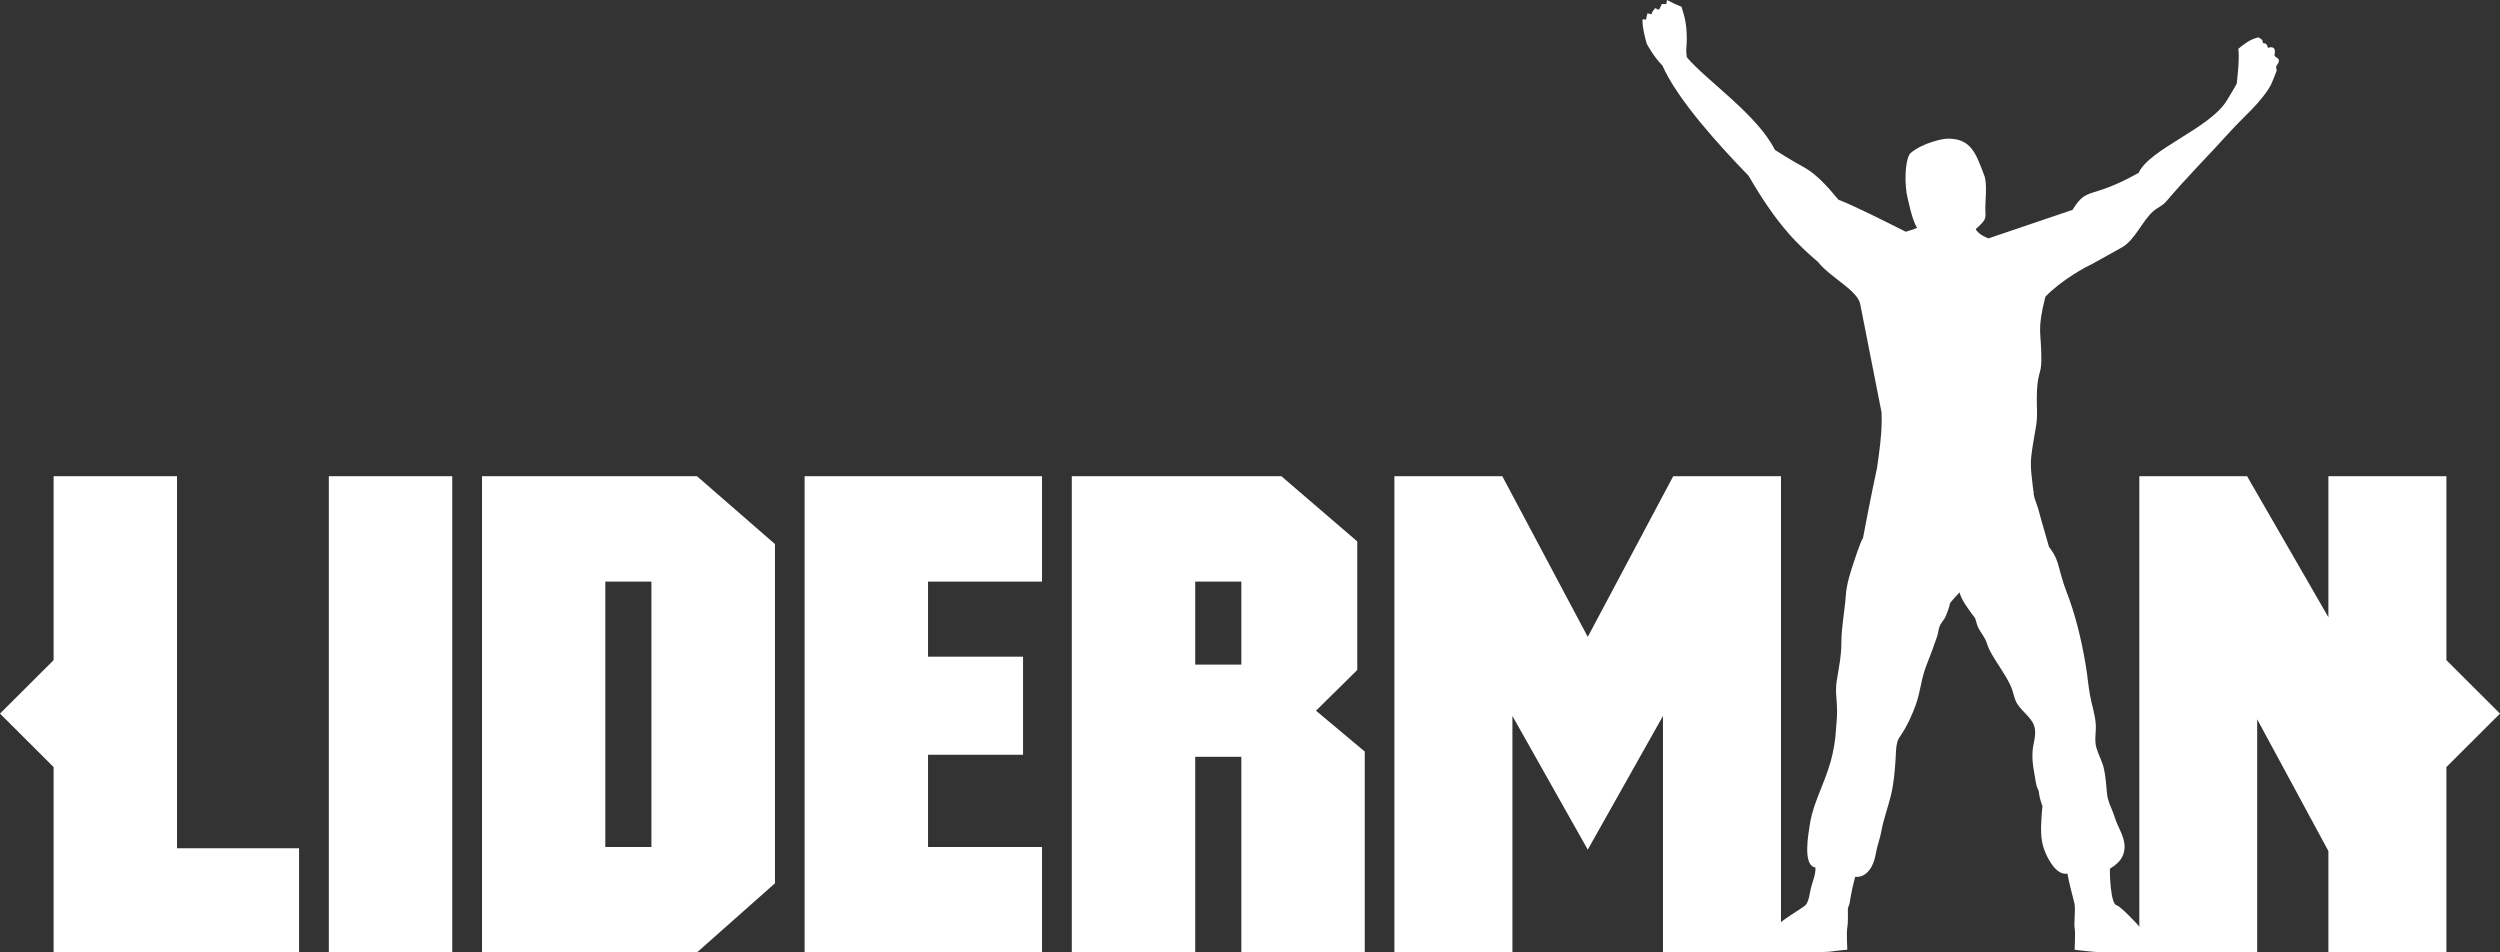 <?xml version="1.0" encoding="UTF-8"?>
<svg id="Capa_2" data-name="Capa 2" xmlns="http://www.w3.org/2000/svg" viewBox="0 0 180.49 68.76">
  <rect x="0" y="0" width="180.49" height="68.76" fill="#333333" stroke="none"/>
  <defs>
    <style>
      .cls-1 {
        fill: #ffffff;
      }

      .cls-2 {
        fill: #ffffff;
      }
    </style>
  </defs>
  <g id="Capa_1-2" data-name="Capa 1">
    <g>
      <path class="cls-2" d="M164.53,4.37c0-.2-.32-.22-.32-.4,0-.01.03-.18.03-.24,0-.18-.06-.32-.29-.32-.09,0-.21.05-.22.05s0-.36-.36-.35c0-.33-.21-.29-.3-.42-.7.16-1.12.56-1.47.83.11.78-.12,2.53-.12,2.53-.24.41-.47.83-.74,1.25-1.25,1.99-5.54,3.45-6.34,5.18-3.56,1.99-3.69.92-4.77,2.67-1.44.49-4.59,1.56-6.07,2.06,0,0-.73-.26-.92-.67.85-.75.7-.78.69-1.5,0-.48.15-1.8-.07-2.36-.62-1.65-.97-2.67-2.63-2.67-.42,0-1.83.32-2.68,1.03-.34.28-.48,1.67-.3,2.91,0,0,.42,2.14.77,2.49-.16.09-.65.24-.83.29-1.32-.66-3.66-1.85-4.86-2.31-.83-1.01-1.62-1.85-2.43-2.31,0,0-1.07-.58-2.16-1.29-1.27-2.55-4.96-5.02-6.36-6.69-.09-.63,0-.71,0-1.27,0-1.4-.25-1.87-.38-2.37-.33-.13-.76-.33-1.05-.49-.02.09-.04.21-.04.29-.11.01-.23,0-.34,0-.04.14-.14.31-.2.41-.17-.03-.16-.09-.28-.11-.12.16-.22.26-.26.44-.04,0-.25-.06-.29-.07-.04.12-.09.36-.1.46-.07-.02-.16-.02-.25-.03-.05.49.2,1.44.3,1.77,0,0,.48.92,1.13,1.57,1.07,2.45,4.14,5.82,6.22,7.96,2.16,3.73,3.66,5.05,5.02,6.23.87,1.11,2.83,2.02,3.04,3.03l1.54,7.82c0,.18.01.36.01.55,0,1.14-.17,2.28-.33,3.43,0,0-.5,2.32-1.02,5.1-.05.08-.1.17-.15.29-.18.45-.33.89-.48,1.35-.27.79-.55,1.66-.61,2.5-.08,1.17-.32,2.26-.32,3.43,0,.98-.2,1.84-.34,2.78-.11.72.02,1.32.03,2.06.01.49-.05.96-.08,1.44-.04.74-.18,1.54-.38,2.27-.07.21-.13.42-.2.64-.28.82-.64,1.63-.93,2.45-.17.51-.32,1.02-.39,1.54-.08.57-.53,2.9.42,3.03.02.54-.22,1.02-.34,1.54-.08.33-.13.93-.39,1.19-.17.17-1.79,1.12-2.06,1.49-.27.37-.05,1.75.05,1.88.1.13,2.95,0,3.33,0,.29,0,.58-.03.88-.08.42-.04.83-.09.83-.09,0,0-.07-1.26,0-1.6.05-.25.05-.9.04-1.38.08-.2.14-.39.15-.53.1-.62.23-1.2.38-1.75.51.07.93-.28,1.17-.71.17-.31.27-.66.33-1.03.09-.51.29-1,.38-1.52.16-.88.46-1.67.68-2.54.23-.93.3-1.83.36-2.78.02-.37.02-.79.12-1.15.07-.24.12-.28.27-.51.45-.67.79-1.43,1.06-2.17.34-.93.4-1.94.77-2.85.27-.68.53-1.38.77-2.08.09-.25.09-.5.18-.73.1-.28.34-.48.45-.75.13-.32.24-.61.31-.94.3-.38.68-.77.68-.77.15.57.65,1.23,1.12,1.85.05.13.09.27.13.42.12.42.37.68.58,1.06.15.27.2.58.34.83.46.9,1.11,1.68,1.53,2.6.14.3.21.69.34,1.03.29.72,1.12,1.14,1.35,1.85.21.63-.1,1.27-.12,1.9-.04.8.12,1.4.24,2.17.04.26.13.46.22.67,0,.02,0,.04,0,.06.04.34.14.67.26,1-.01.16-.04.32-.05.5-.06.99-.15,1.89.25,2.82.25.59.83,1.68,1.6,1.54.13.73.33,1.41.5,2.12.11.46-.04,1.44.02,1.78.07.34,0,1.6,0,1.6,0,0,1.33.16,1.71.17.37,0,3.23.14,3.33,0,.1-.13.07-1.26-.2-1.64-.27-.37-1.56-1.7-1.8-1.74-.44-.06-.51-2.28-.49-2.64.47-.3.87-.62,1.01-1.19.23-.93-.42-1.71-.67-2.54-.1-.34-.26-.66-.38-.99-.08-.23-.15-.46-.17-.71-.06-.63-.09-1.17-.22-1.77-.11-.54-.38-.97-.54-1.51-.17-.57-.02-1.1-.05-1.67-.04-.77-.29-1.42-.42-2.16-.13-.71-.18-1.41-.3-2.12-.32-1.91-.76-3.73-1.45-5.49-.24-.61-.39-1.3-.58-1.93-.16-.51-.35-.78-.63-1.16-.15-.5-.29-1-.43-1.5-.12-.43-.25-.86-.36-1.29-.08-.29-.41-.99-.3-1.27,0,.02-.02.02-.04.02-.08-.79-.24-1.65-.15-2.46.08-.77.24-1.54.36-2.3.1-.61.04-1.19.04-1.82,0-2.03.33-1.72.33-2.91,0-2.09-.34-2,.29-4.53,1.2-1.24,2.99-2.19,3.3-2.32l2.21-1.23c.96-.53,1.47-1.91,2.29-2.63.27-.24.66-.38.92-.69,1.47-1.74,3.11-3.37,4.65-5.08.91-1.01,2.23-2.1,2.89-3.3.1-.17.44-1.07.44-1.07,0,0-.04-.2-.04-.27,0-.11.19-.23.19-.42Z"/>
      <rect class="cls-1" x="23.74" y="34.38" width="8.91" height="34.38"/>
      <path class="cls-1" d="M34.8,34.38v34.38h15.52s5.63-4.99,5.63-4.99v-24.49l-5.63-4.9h-15.52ZM47.03,61.15h-3.33v-19.16h3.33v19.16Z"/>
      <polygon class="cls-1" points="58.09 68.76 75.23 68.76 75.23 61.15 67 61.15 67 54.49 73.86 54.49 73.86 47.41 67 47.41 67 41.99 75.23 41.99 75.23 34.38 58.09 34.38 58.09 68.76"/>
      <path class="cls-1" d="M97.99,48.36v-9.27l-5.48-4.71h-15.13v34.38s8.91,0,8.91,0v-14.12h3.33v14.12h8.91v-14.5s-3.52-2.95-3.52-2.95l2.99-2.95ZM89.62,47.98h-3.33v-5.99h3.33v5.99Z"/>
      <polygon class="cls-1" points="114.63 45.98 108.46 34.38 100.67 34.38 100.67 68.76 109.19 68.76 109.19 51.69 114.63 61.34 120.06 51.69 120.06 68.76 128.58 68.76 128.58 34.38 120.8 34.38 114.63 45.98"/>
      <polygon class="cls-1" points="12.78 34.38 3.87 34.38 3.87 47.66 0 51.52 3.87 55.38 3.87 68.76 21.59 68.76 21.59 61.24 12.78 61.24 12.78 34.38"/>
      <polygon class="cls-1" points="176.62 47.66 176.62 34.38 168.1 34.38 168.1 44.56 162.23 34.38 154.45 34.38 154.45 68.76 162.96 68.76 162.96 51.93 168.1 61.44 168.1 68.76 176.62 68.76 176.62 55.38 180.49 51.52 176.62 47.66"/>
    </g>
  </g>
</svg>